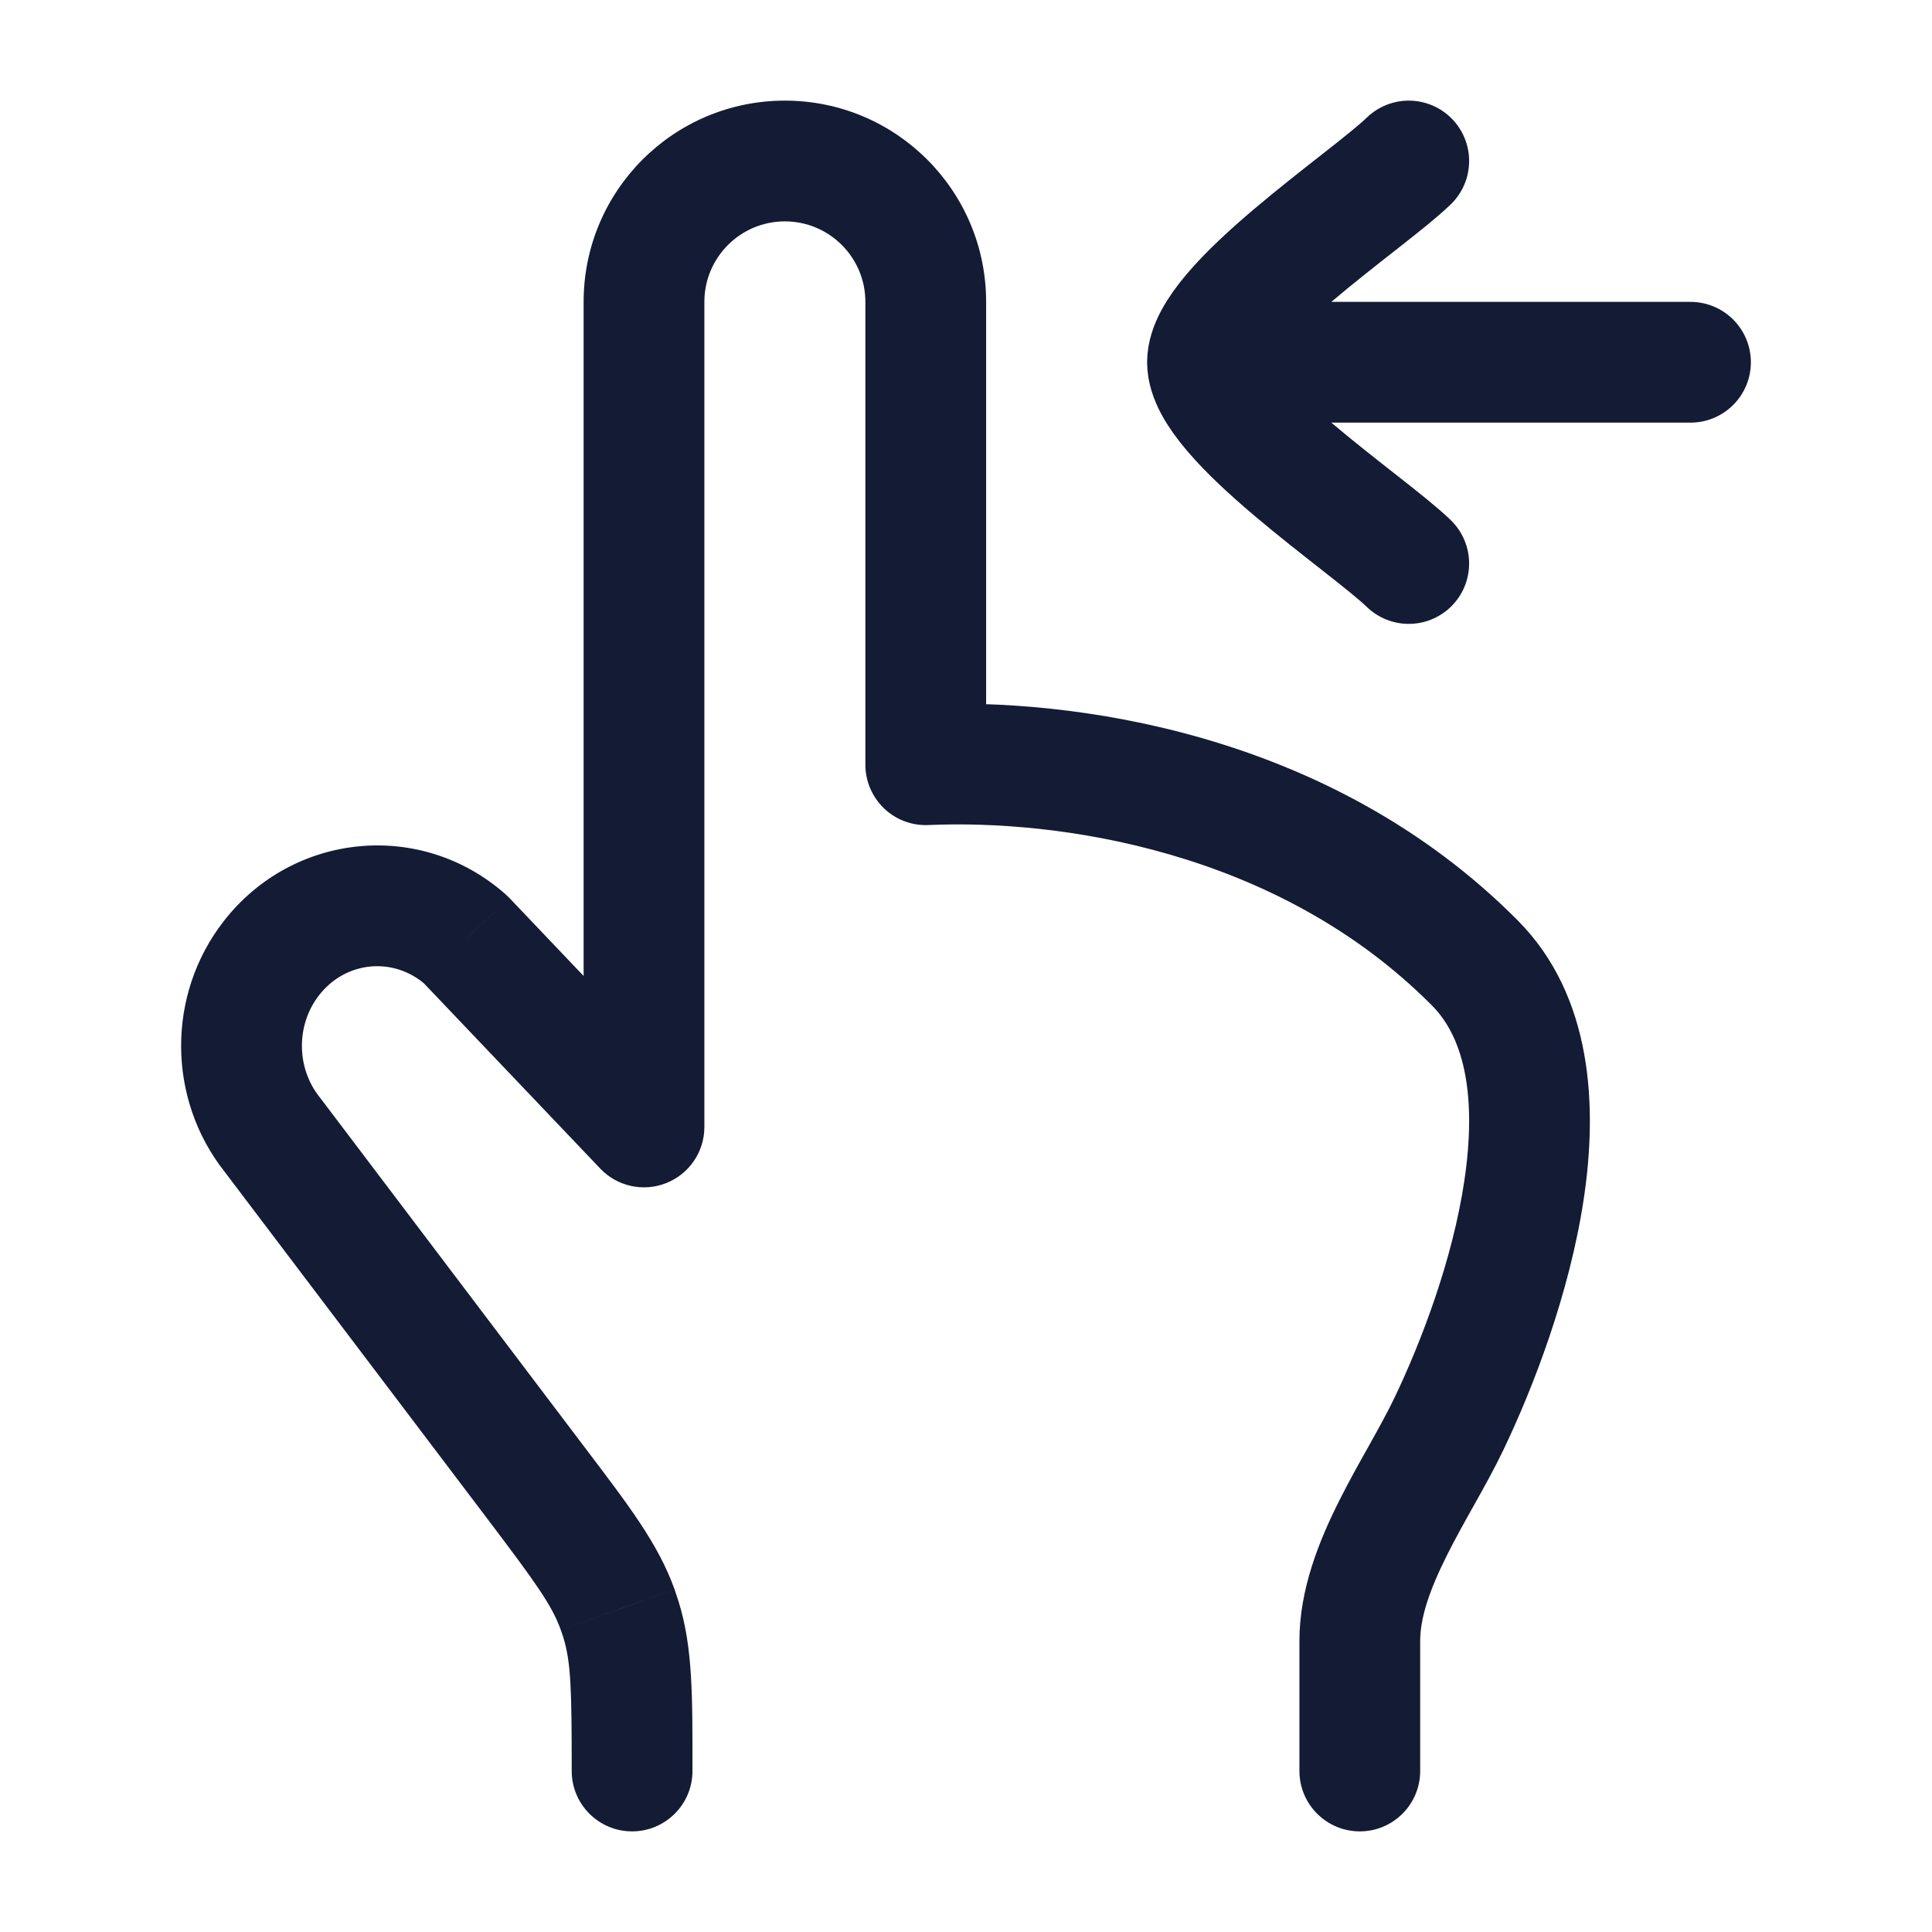 <svg width="24" height="24" viewBox="0 0 24 24" fill="none" xmlns="http://www.w3.org/2000/svg">
<path d="M18.321 11.962L17.789 12.491L18.321 11.962ZM17.998 17.689L18.675 18.013L18.675 18.013L17.998 17.689ZM16.892 20.382H17.642H16.892ZM8 14L7.457 14.517C7.668 14.739 7.994 14.81 8.278 14.696C8.563 14.582 8.75 14.307 8.75 14H8ZM5.783 11.671L6.327 11.154C6.312 11.139 6.296 11.124 6.28 11.109L5.783 11.671ZM3.377 14.089L3.976 13.636C3.973 13.632 3.97 13.628 3.967 13.625L3.377 14.089ZM6.659 18.424L6.061 18.876H6.061L6.659 18.424ZM3.369 11.905L2.777 11.446L2.777 11.446L3.369 11.905ZM16.142 22C16.142 22.414 16.478 22.75 16.892 22.75C17.306 22.75 17.642 22.414 17.642 22H16.142ZM7.102 22C7.102 22.414 7.438 22.75 7.852 22.75C8.266 22.75 8.602 22.414 8.602 22H7.102ZM7.713 20.116L8.429 19.893L7.713 20.116ZM7.673 19.997L8.38 19.746L8.38 19.745L7.673 19.997ZM8 3.75H8.75H8ZM11.5 3.75H12.25H11.5ZM11.5 9.5H10.75C10.75 9.705 10.834 9.9 10.982 10.042C11.13 10.184 11.329 10.258 11.533 10.249L11.5 9.5ZM17.789 12.491C18.205 12.909 18.342 13.657 18.19 14.671C18.044 15.649 17.657 16.666 17.322 17.365L18.675 18.013C19.047 17.236 19.497 16.07 19.674 14.893C19.845 13.753 19.789 12.375 18.853 11.433L17.789 12.491ZM17.322 17.365C17.238 17.54 17.133 17.73 17.01 17.951C16.89 18.164 16.755 18.405 16.631 18.653C16.39 19.135 16.142 19.738 16.142 20.382H17.642C17.642 20.1 17.756 19.756 17.973 19.323C18.078 19.113 18.195 18.904 18.319 18.683C18.439 18.469 18.567 18.238 18.675 18.013L17.322 17.365ZM8.543 13.483L6.327 11.154L5.24 12.188L7.457 14.517L8.543 13.483ZM2.779 14.541L6.061 18.876L7.257 17.971L3.976 13.636L2.779 14.541ZM2.777 11.446C2.07 12.357 2.075 13.647 2.788 14.553L3.967 13.625C3.68 13.26 3.678 12.732 3.962 12.365L2.777 11.446ZM6.28 11.109C5.228 10.179 3.635 10.339 2.777 11.446L3.962 12.365C4.295 11.935 4.89 11.883 5.287 12.233L6.28 11.109ZM16.142 20.382V22H17.642V20.382H16.142ZM8.602 22C8.602 21.087 8.61 20.474 8.429 19.893L6.997 20.338C7.094 20.652 7.102 20.996 7.102 22H8.602ZM6.061 18.876C6.66 19.668 6.857 19.942 6.967 20.249L8.38 19.745C8.175 19.171 7.801 18.69 7.257 17.971L6.061 18.876ZM8.429 19.893C8.413 19.843 8.397 19.794 8.38 19.746L6.967 20.249C6.977 20.279 6.987 20.308 6.997 20.338L8.429 19.893ZM7.25 3.75V14H8.75V3.75H7.25ZM10.75 3.75V9.5H12.25V3.75H10.75ZM11.533 10.249C13.137 10.178 15.868 10.557 17.789 12.491L18.853 11.433C16.511 9.076 13.28 8.67 11.467 8.751L11.533 10.249ZM8.75 3.75C8.75 3.198 9.198 2.75 9.75 2.75V1.25C8.369 1.25 7.25 2.369 7.25 3.75H8.75ZM9.75 2.75C10.302 2.75 10.75 3.198 10.75 3.75H12.25C12.25 2.369 11.131 1.25 9.75 1.25V2.75Z" fill="#141B34"/>
<path d="M15 4.5L21 4.5M15 4.5C15 3.8 16.994 2.492 17.5 2M15 4.5C15 5.2 16.994 6.508 17.5 7" stroke="#141B34" stroke-width="1.5" stroke-linecap="round" stroke-linejoin="round"/>
</svg>
